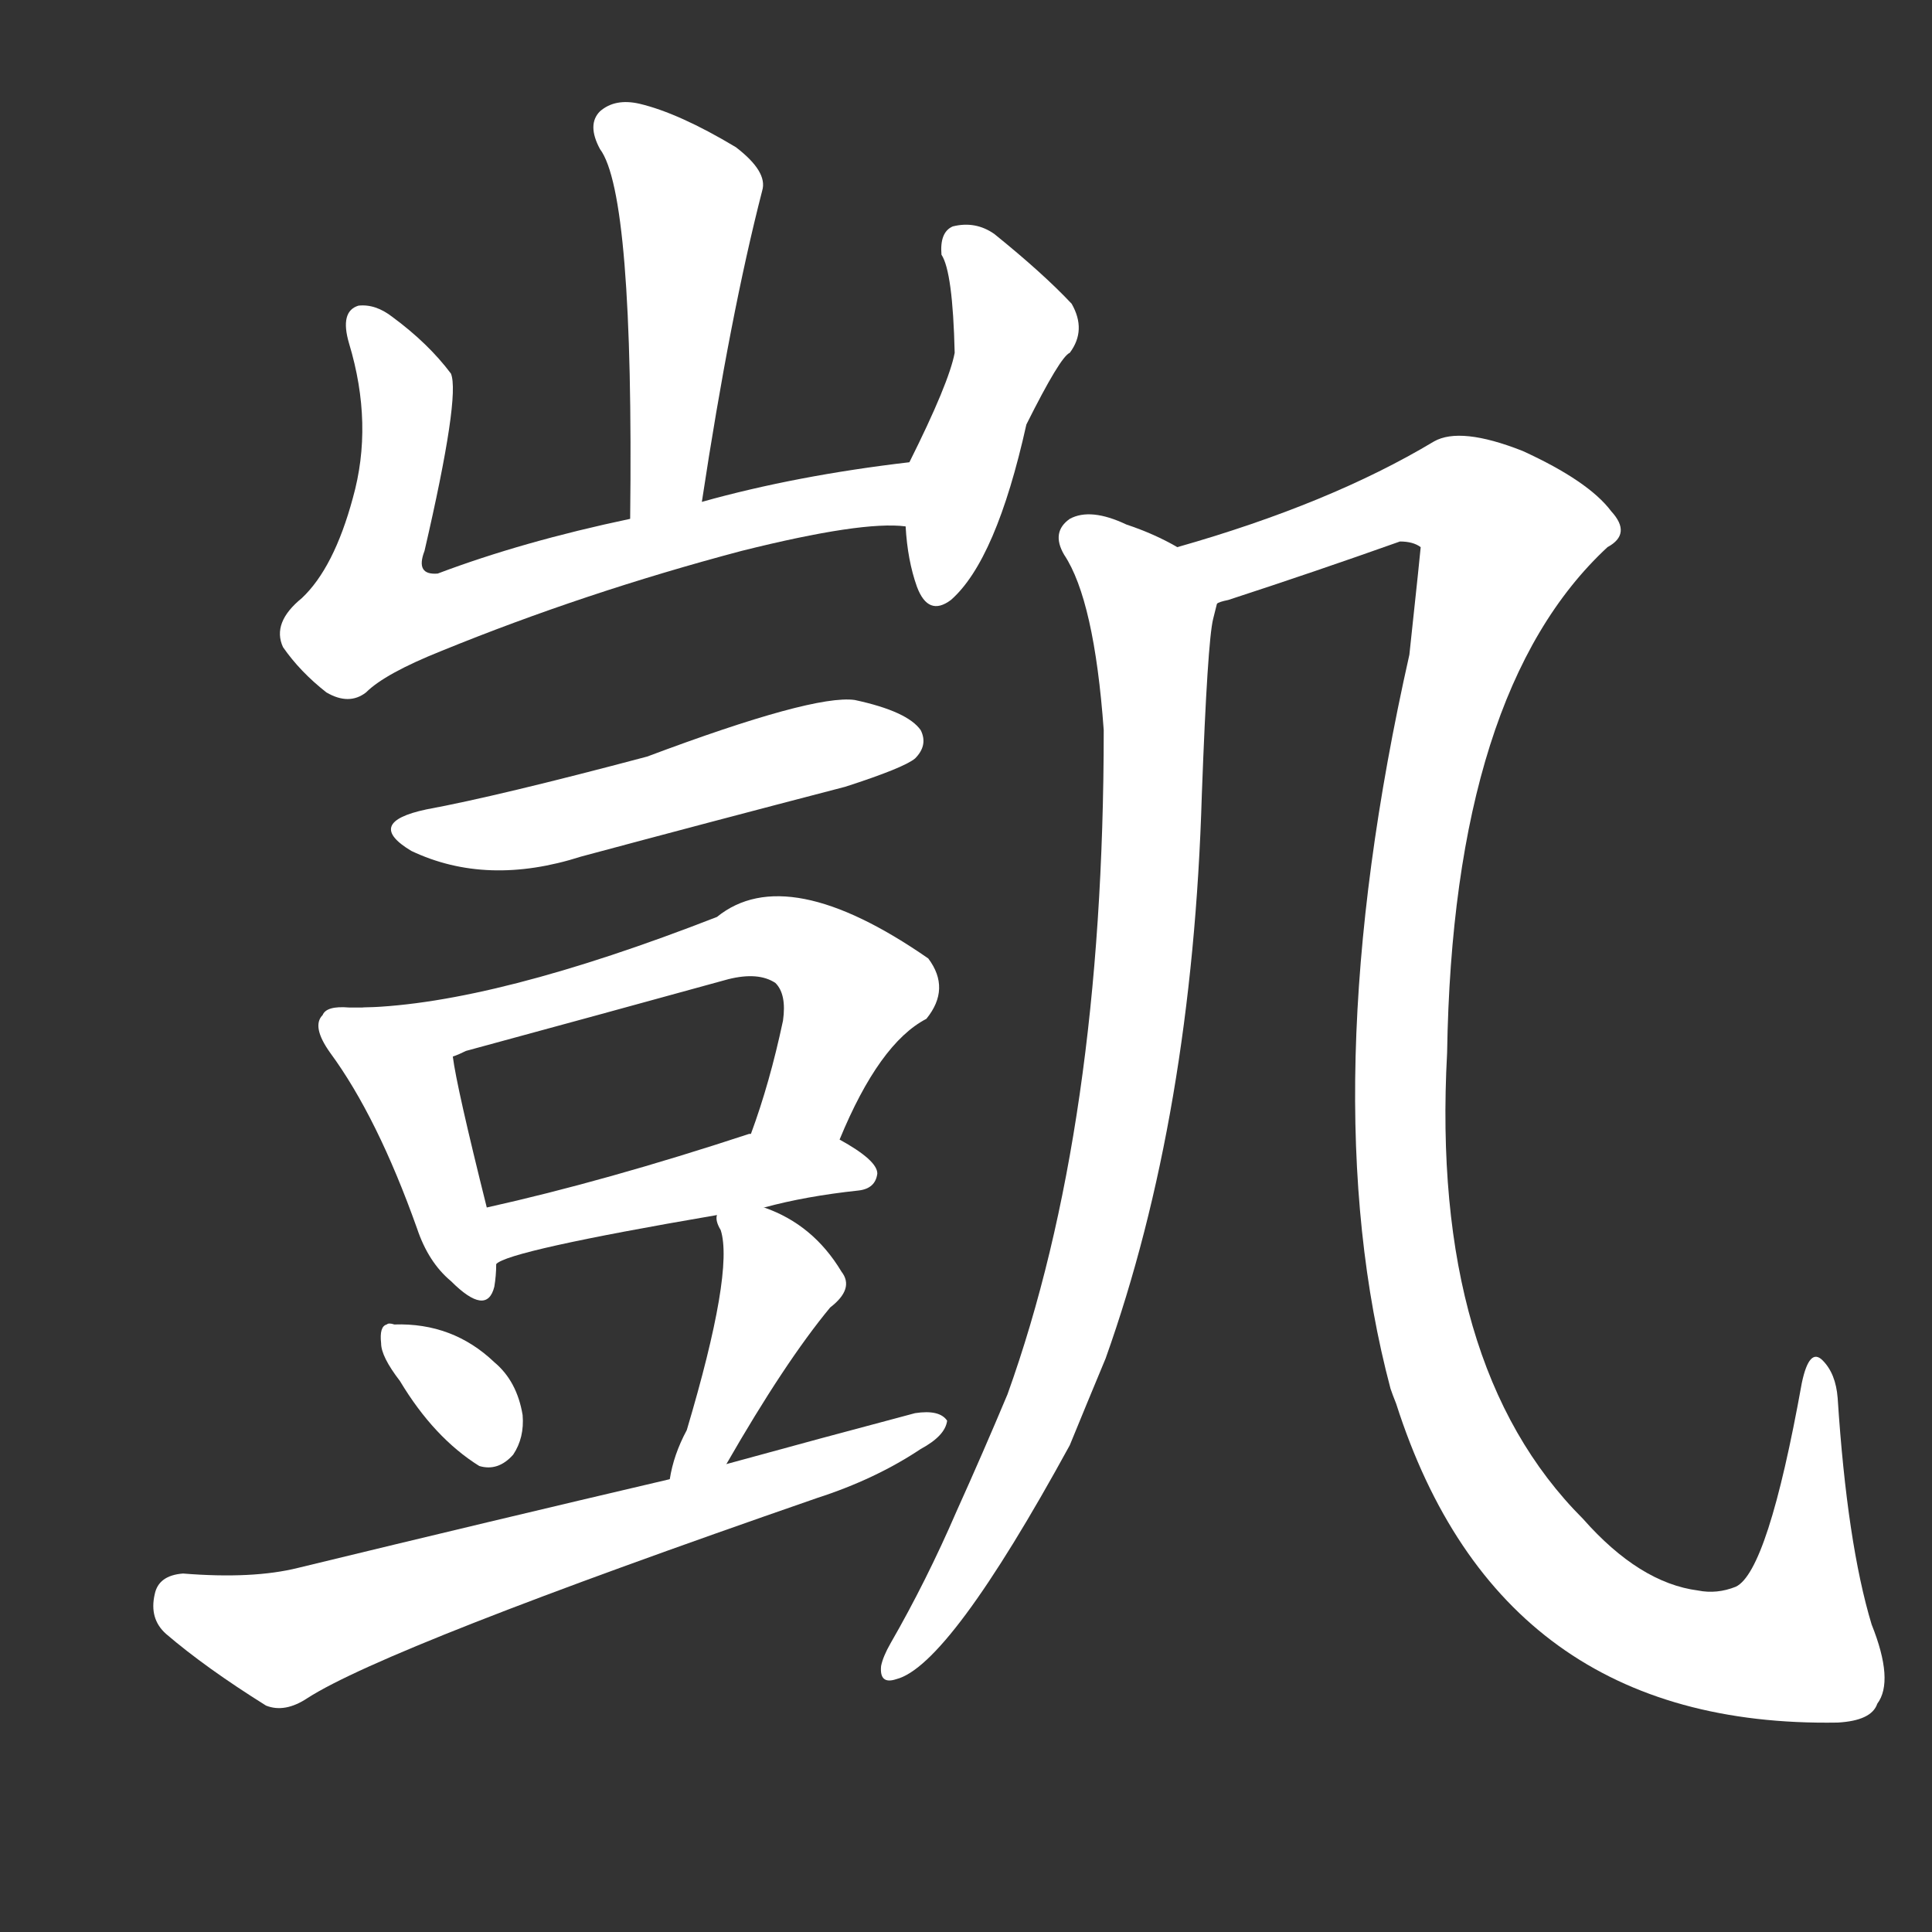 <svg version="1.1" viewBox="0 0 1024 1024" xmlns="http://www.w3.org/2000/svg">
  <rect x="0" y="0" width="1024" height="1024" fill="#333333" stroke="none"/>
  <g transform="scale(1, -1) translate(0, -900)">
    <style type="text/css">
        .stroke1 {fill: #FFFFFF;}
        .stroke2 {fill: #FFFFFF;}
        .stroke3 {fill: #FFFFFF;}
        .stroke4 {fill: #FFFFFF;}
        .stroke5 {fill: #FFFFFF;}
        .stroke6 {fill: #FFFFFF;}
        .stroke7 {fill: #FFFFFF;}
        .stroke8 {fill: #FFFFFF;}
        .stroke9 {fill: #FFFFFF;}
        .stroke10 {fill: #FFFFFF;}
        .stroke11 {fill: #FFFFFF;}
        .stroke12 {fill: #FFFFFF;}
        .stroke13 {fill: #FFFFFF;}
        .stroke14 {fill: #FFFFFF;}
        .stroke15 {fill: #FFFFFF;}
        .stroke16 {fill: #FFFFFF;}
        .stroke17 {fill: #FFFFFF;}
        .stroke18 {fill: #FFFFFF;}
        .stroke19 {fill: #FFFFFF;}
        .stroke20 {fill: #FFFFFF;}
        text {
            font-family: Helvetica;
            font-size: 50px;
            fill: #FFFFFF;}
            paint-order: stroke;
            stroke: #000000;
            stroke-width: 4px;
            stroke-linecap: butt;
            stroke-linejoin: miter;
            font-weight: 800;
        }
    </style>

    <path d="M 372 634 Q 387 733 404 799 Q 407 809 390 822 Q 360 840 339 845 Q 326 848 318 841 Q 311 834 318 821 Q 336 797 334 625 C 334 595 367 604 372 634 Z" class="stroke1"/>
    <path d="M 482 655 Q 422 648 372 634 L 334 625 Q 277 613 232 596 Q 220 595 225 608 Q 244 690 239 702 Q 227 718 208 732 Q 199 739 190 738 Q 180 735 185 718 Q 198 675 187 636 Q 177 599 160 583 Q 144 570 150 557 Q 159 544 173 533 Q 185 526 194 533 Q 204 543 234 555 Q 310 586 393 608 Q 457 624 480 621 C 510 620 512 659 482 655 Z" class="stroke2"/>
    <path d="M 480 621 Q 481 603 486 589 Q 492 573 504 582 Q 528 603 544 675 Q 562 711 567 713 Q 576 725 568 739 Q 553 755 527 776 Q 517 783 505 780 Q 498 777 499 765 Q 505 756 506 713 Q 503 697 482 655 L 480 621 Z" class="stroke3"/>
    <path d="M 226 471 Q 193 464 218 449 Q 258 430 308 446 Q 375 464 448 483 Q 479 493 485 498 Q 492 505 488 513 Q 481 523 453 529 Q 431 532 343 499 Q 264 478 226 471 Z" class="stroke4"/>
    <path d="M 193 366 L 185 366 Q 173 367 171 362 Q 165 356 175 342 Q 200 308 221 249 Q 227 231 239 221 Q 258 202 262 218 Q 263 224 263 230 L 258 260 Q 242 324 240 340 C 236 366 223 366 193 366 Z" class="stroke5"/>
    <path d="M 445 296 Q 466 347 491 360 Q 504 376 492 392 Q 417 444 380 414 Q 262 368 193 366 C 163 364 212 330 240 340 Q 243 341 247 343 Q 317 362 386 381 Q 402 385 411 379 Q 417 373 415 359 Q 408 326 398 299 C 388 271 433 268 445 296 Z" class="stroke6"/>
    <path d="M 405 260 Q 427 266 455 269 Q 464 270 465 278 Q 465 285 445 296 L 398 299 L 397 299 Q 321 274 258 260 C 229 253 236 216 263 230 Q 269 237 380 256 L 405 260 Z" class="stroke7"/>
    <path d="M 212 168 Q 230 138 254 123 Q 264 120 272 129 Q 278 138 277 150 Q 274 168 262 178 Q 240 199 209 198 Q 206 199 205 198 Q 201 197 202 188 Q 202 181 212 168 Z" class="stroke8"/>
    <path d="M 385 124 Q 416 178 440 207 Q 453 217 446 226 Q 431 251 405 260 C 378 270 378 270 380 256 Q 379 253 382 248 Q 389 226 364 142 Q 357 129 355 116 C 349 87 370 98 385 124 Z" class="stroke9"/>
    <path d="M 355 116 Q 261 94 158 69 Q 134 63 97 66 Q 84 65 82 55 Q 79 42 88 34 Q 109 16 141 -4 Q 151 -8 163 0 Q 205 27 433 106 Q 464 116 488 132 Q 501 139 502 147 Q 498 153 485 151 Q 436 138 385 124 L 355 116 Z" class="stroke10"/>
    <path d="M 624 610 Q 612 617 597 622 Q 578 631 567 625 Q 557 618 564 606 Q 580 582 585 513 Q 585 303 534 161 Q 521 130 507 99 Q 491 62 472 29 Q 468 22 467 17 Q 466 7 475 10 Q 503 17 567 134 Q 576 156 586 180 Q 632 309 637 479 Q 640 560 643 572 L 645 580 C 648 598 648 598 624 610 Z" class="stroke11"/>
    <path d="M 645 580 Q 646 581 651 582 Q 697 597 742 613 Q 749 613 753 610 Q 753 609 747 553 Q 695 322 737 164 Q 738 161 740 156 Q 795 -16 974 -13 Q 992 -12 995 -3 Q 1004 9 992 39 Q 979 82 974 159 Q 973 172 966 179 Q 959 186 955 167 Q 937 67 920 59 Q 910 55 900 57 Q 869 61 839 95 Q 758 176 767 342 Q 770 534 852 610 Q 865 617 854 629 Q 842 645 807 661 Q 774 674 760 666 Q 705 633 624 610 C 595 601 617 571 645 580 Z" class="stroke12"/>
</g></svg>